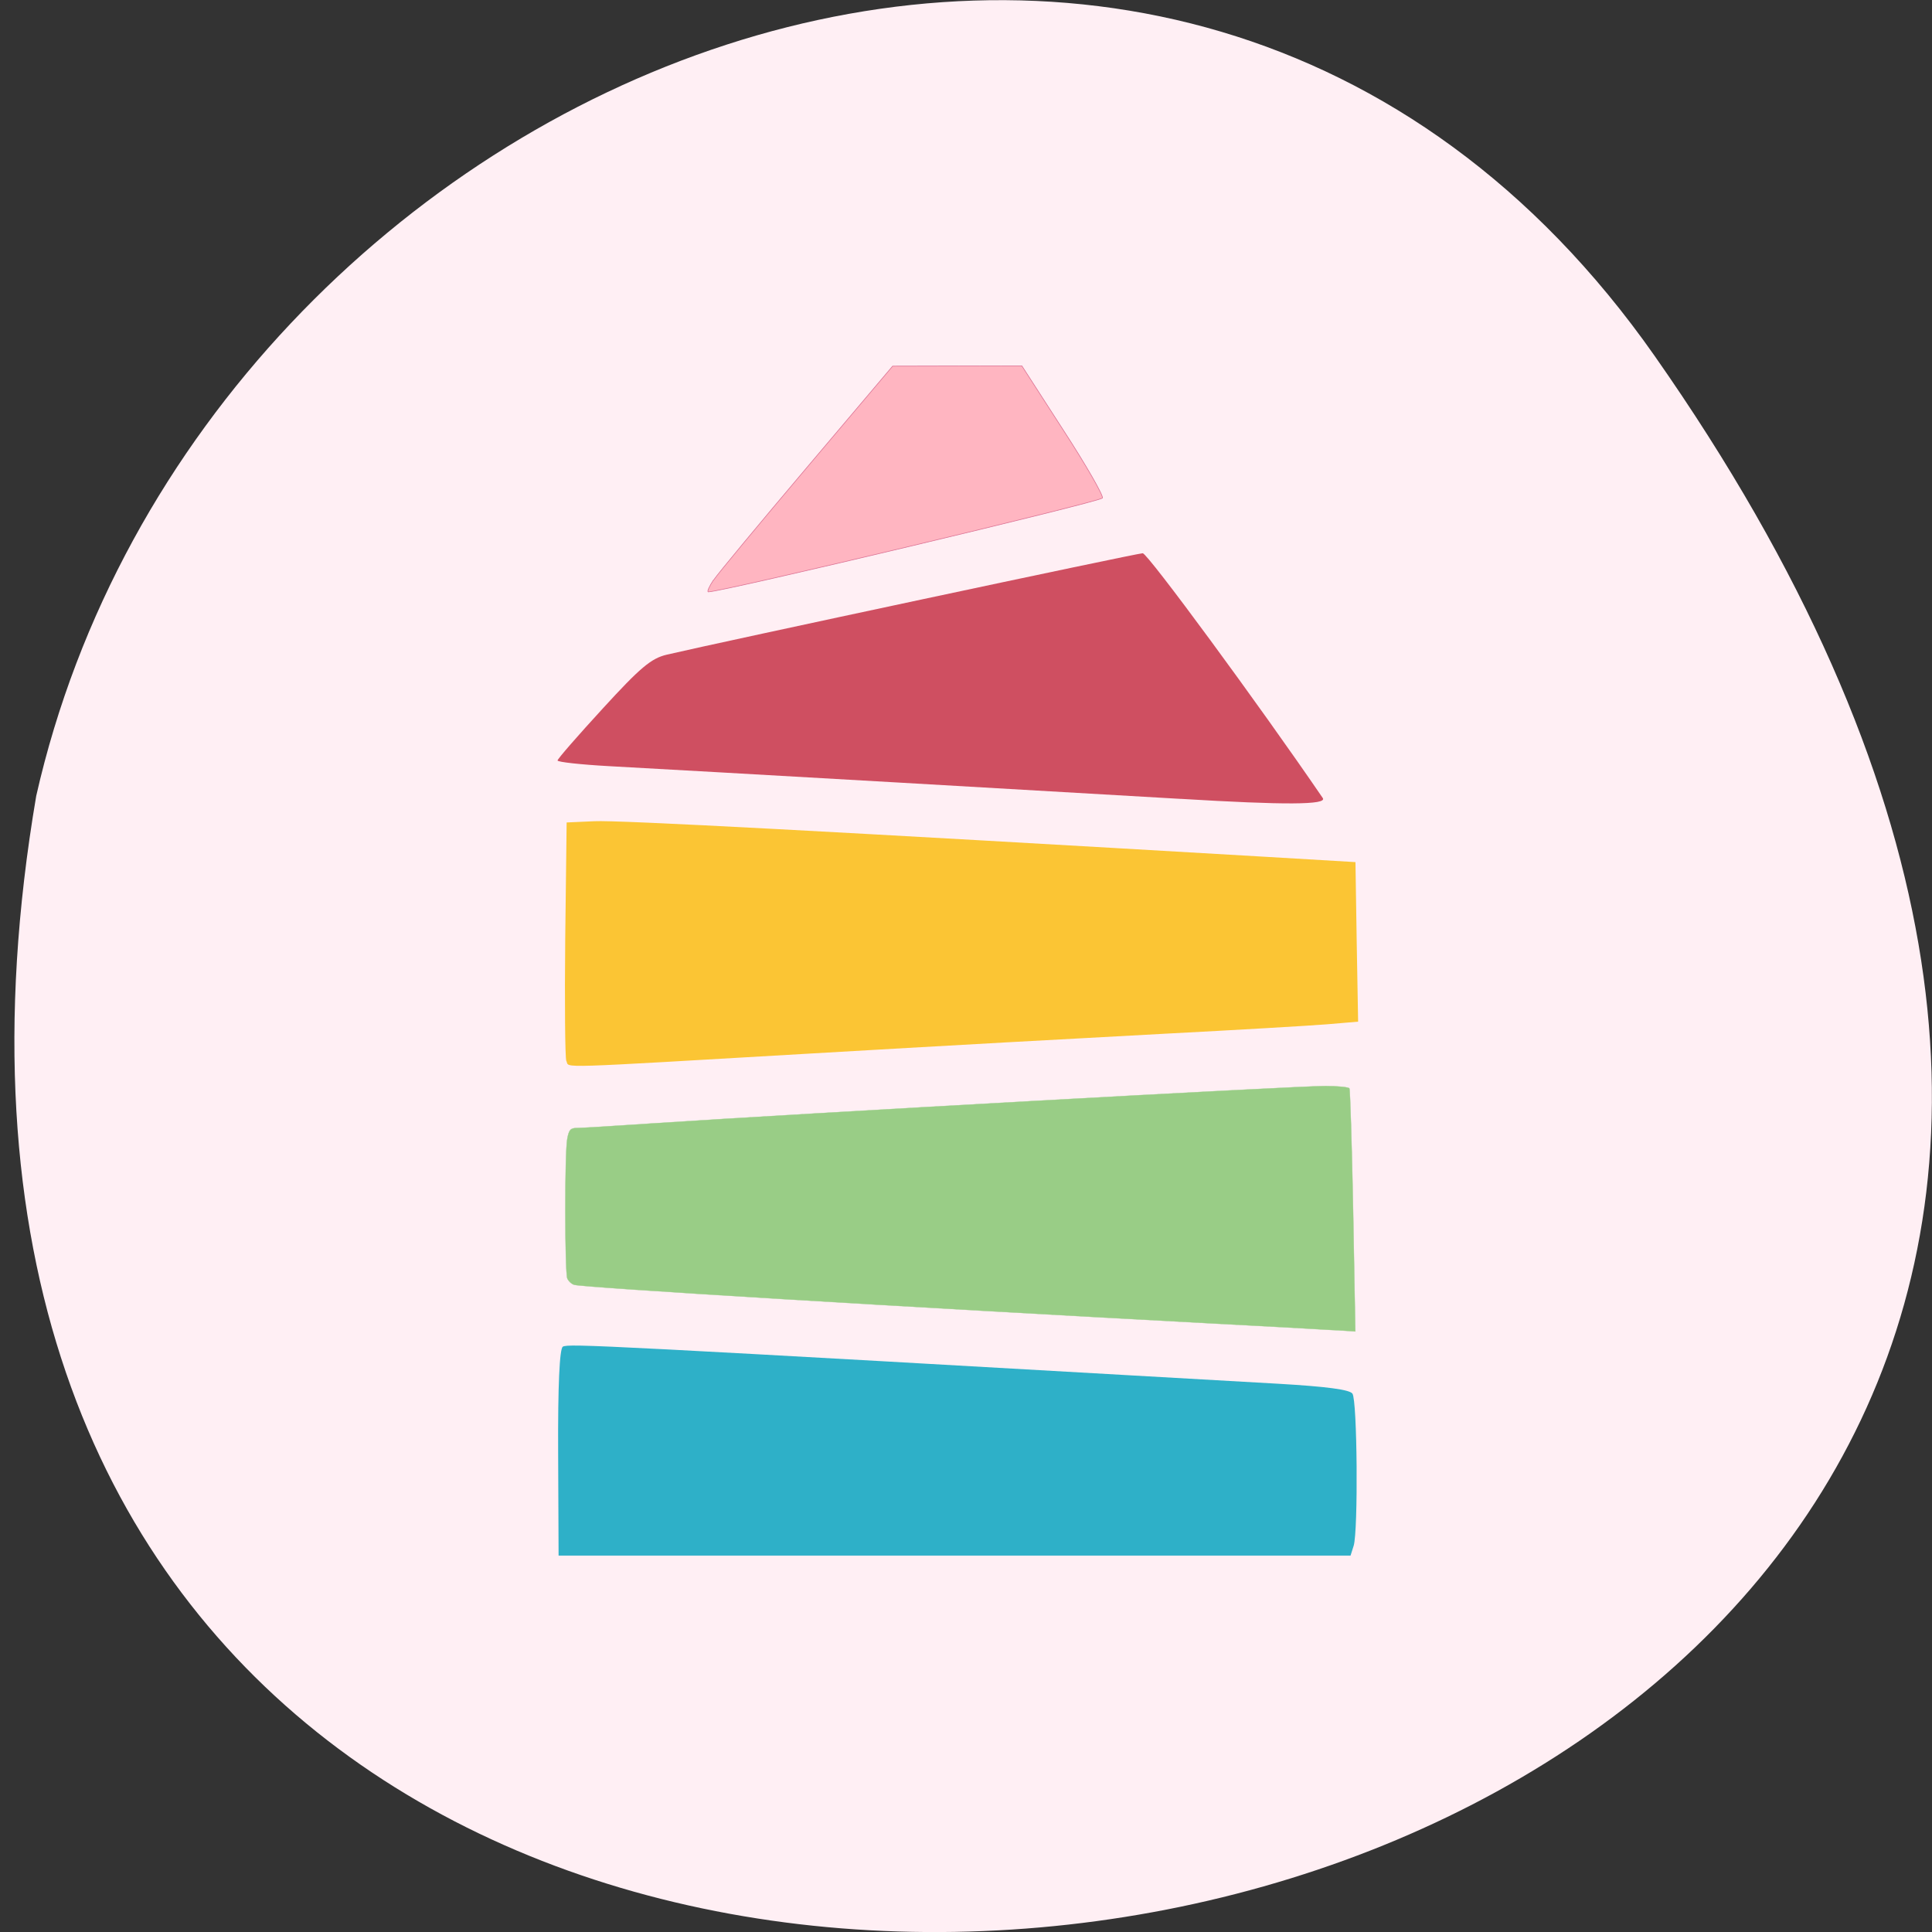 <svg xmlns="http://www.w3.org/2000/svg" viewBox="0 0 48 48"><rect x="0" y="0" width="48" height="48" fill="#333333" stroke="none"/><path d="m 41.11 8.844 c 29.949 42.746 -47.938 56.35 -40.21 10.93 c 4.094 -18.07 28.21 -28.05 40.21 -10.93" fill="#ffeff4"/><path d="m 14.07 26.359 c -0.031 -0.074 -0.043 -1.438 -0.027 -3.03 l 0.035 -2.895 l 0.688 -0.031 c 0.578 -0.031 5.895 0.254 16.66 0.883 l 2.25 0.133 l 0.031 1.98 l 0.035 1.984 l -0.781 0.066 c -0.434 0.035 -2.246 0.141 -4.03 0.234 c -1.785 0.094 -5.742 0.313 -8.797 0.492 c -6.453 0.375 -5.984 0.363 -6.06 0.188" fill="#fbc534"/><path d="m 13.867 36.09 c -0.008 -1.664 0.035 -2.586 0.117 -2.633 c 0.152 -0.078 0.813 -0.047 17.777 0.922 c 1.199 0.07 1.77 0.145 1.84 0.246 c 0.121 0.164 0.145 3.402 0.031 3.777 l -0.078 0.246 h -19.676" fill="#2eb0c8"/><path d="m 29.332 19.848 c -1.754 -0.105 -12.227 -0.707 -14.199 -0.813 c -0.703 -0.039 -1.281 -0.102 -1.281 -0.141 c 0 -0.039 0.508 -0.621 1.125 -1.293 c 0.93 -1.016 1.203 -1.246 1.59 -1.336 c 1.332 -0.313 11.684 -2.52 11.824 -2.52 c 0.121 0 2.871 3.738 4.473 6.082 c 0.117 0.172 -0.945 0.176 -3.531 0.02" fill="#cf4f61"/><g transform="matrix(0.172 0 0 0.167 2.761 2.421)"><path d="m 87.02 71.809 c 0.634 -0.982 6.727 -8.532 13.521 -16.806 l 12.343 -15.03 l 18.662 -0.047 l 6.02 9.607 c 3.329 5.283 5.843 9.817 5.617 10.07 c -0.566 0.608 -54.945 13.954 -56.915 13.954 c -0.226 0 0.113 -0.795 0.747 -1.776" fill="#ffb5c1" stroke="#db7093" stroke-width="0.092"/><path d="m 174.76 183.28 c -1.336 -0.093 -8.04 -0.467 -14.903 -0.841 c -44.685 -2.454 -91.54 -5.376 -92.97 -5.797 c -0.385 -0.117 -0.838 -0.561 -0.997 -0.958 c -0.362 -1.01 -0.385 -18.723 0 -20.756 c 0.249 -1.379 0.476 -1.613 1.449 -1.613 c 0.634 0 5.504 -0.304 10.803 -0.678 c 22.2 -1.519 92.84 -5.563 97.25 -5.563 c 1.789 0 3.352 0.164 3.465 0.351 c 0.113 0.187 0.362 8.415 0.544 18.255 l 0.317 17.905 l -1.291 -0.093 c -0.702 -0.047 -2.355 -0.14 -3.669 -0.21" fill="#99cd86" stroke="#99cd86" stroke-width="0.044"/></g></svg>